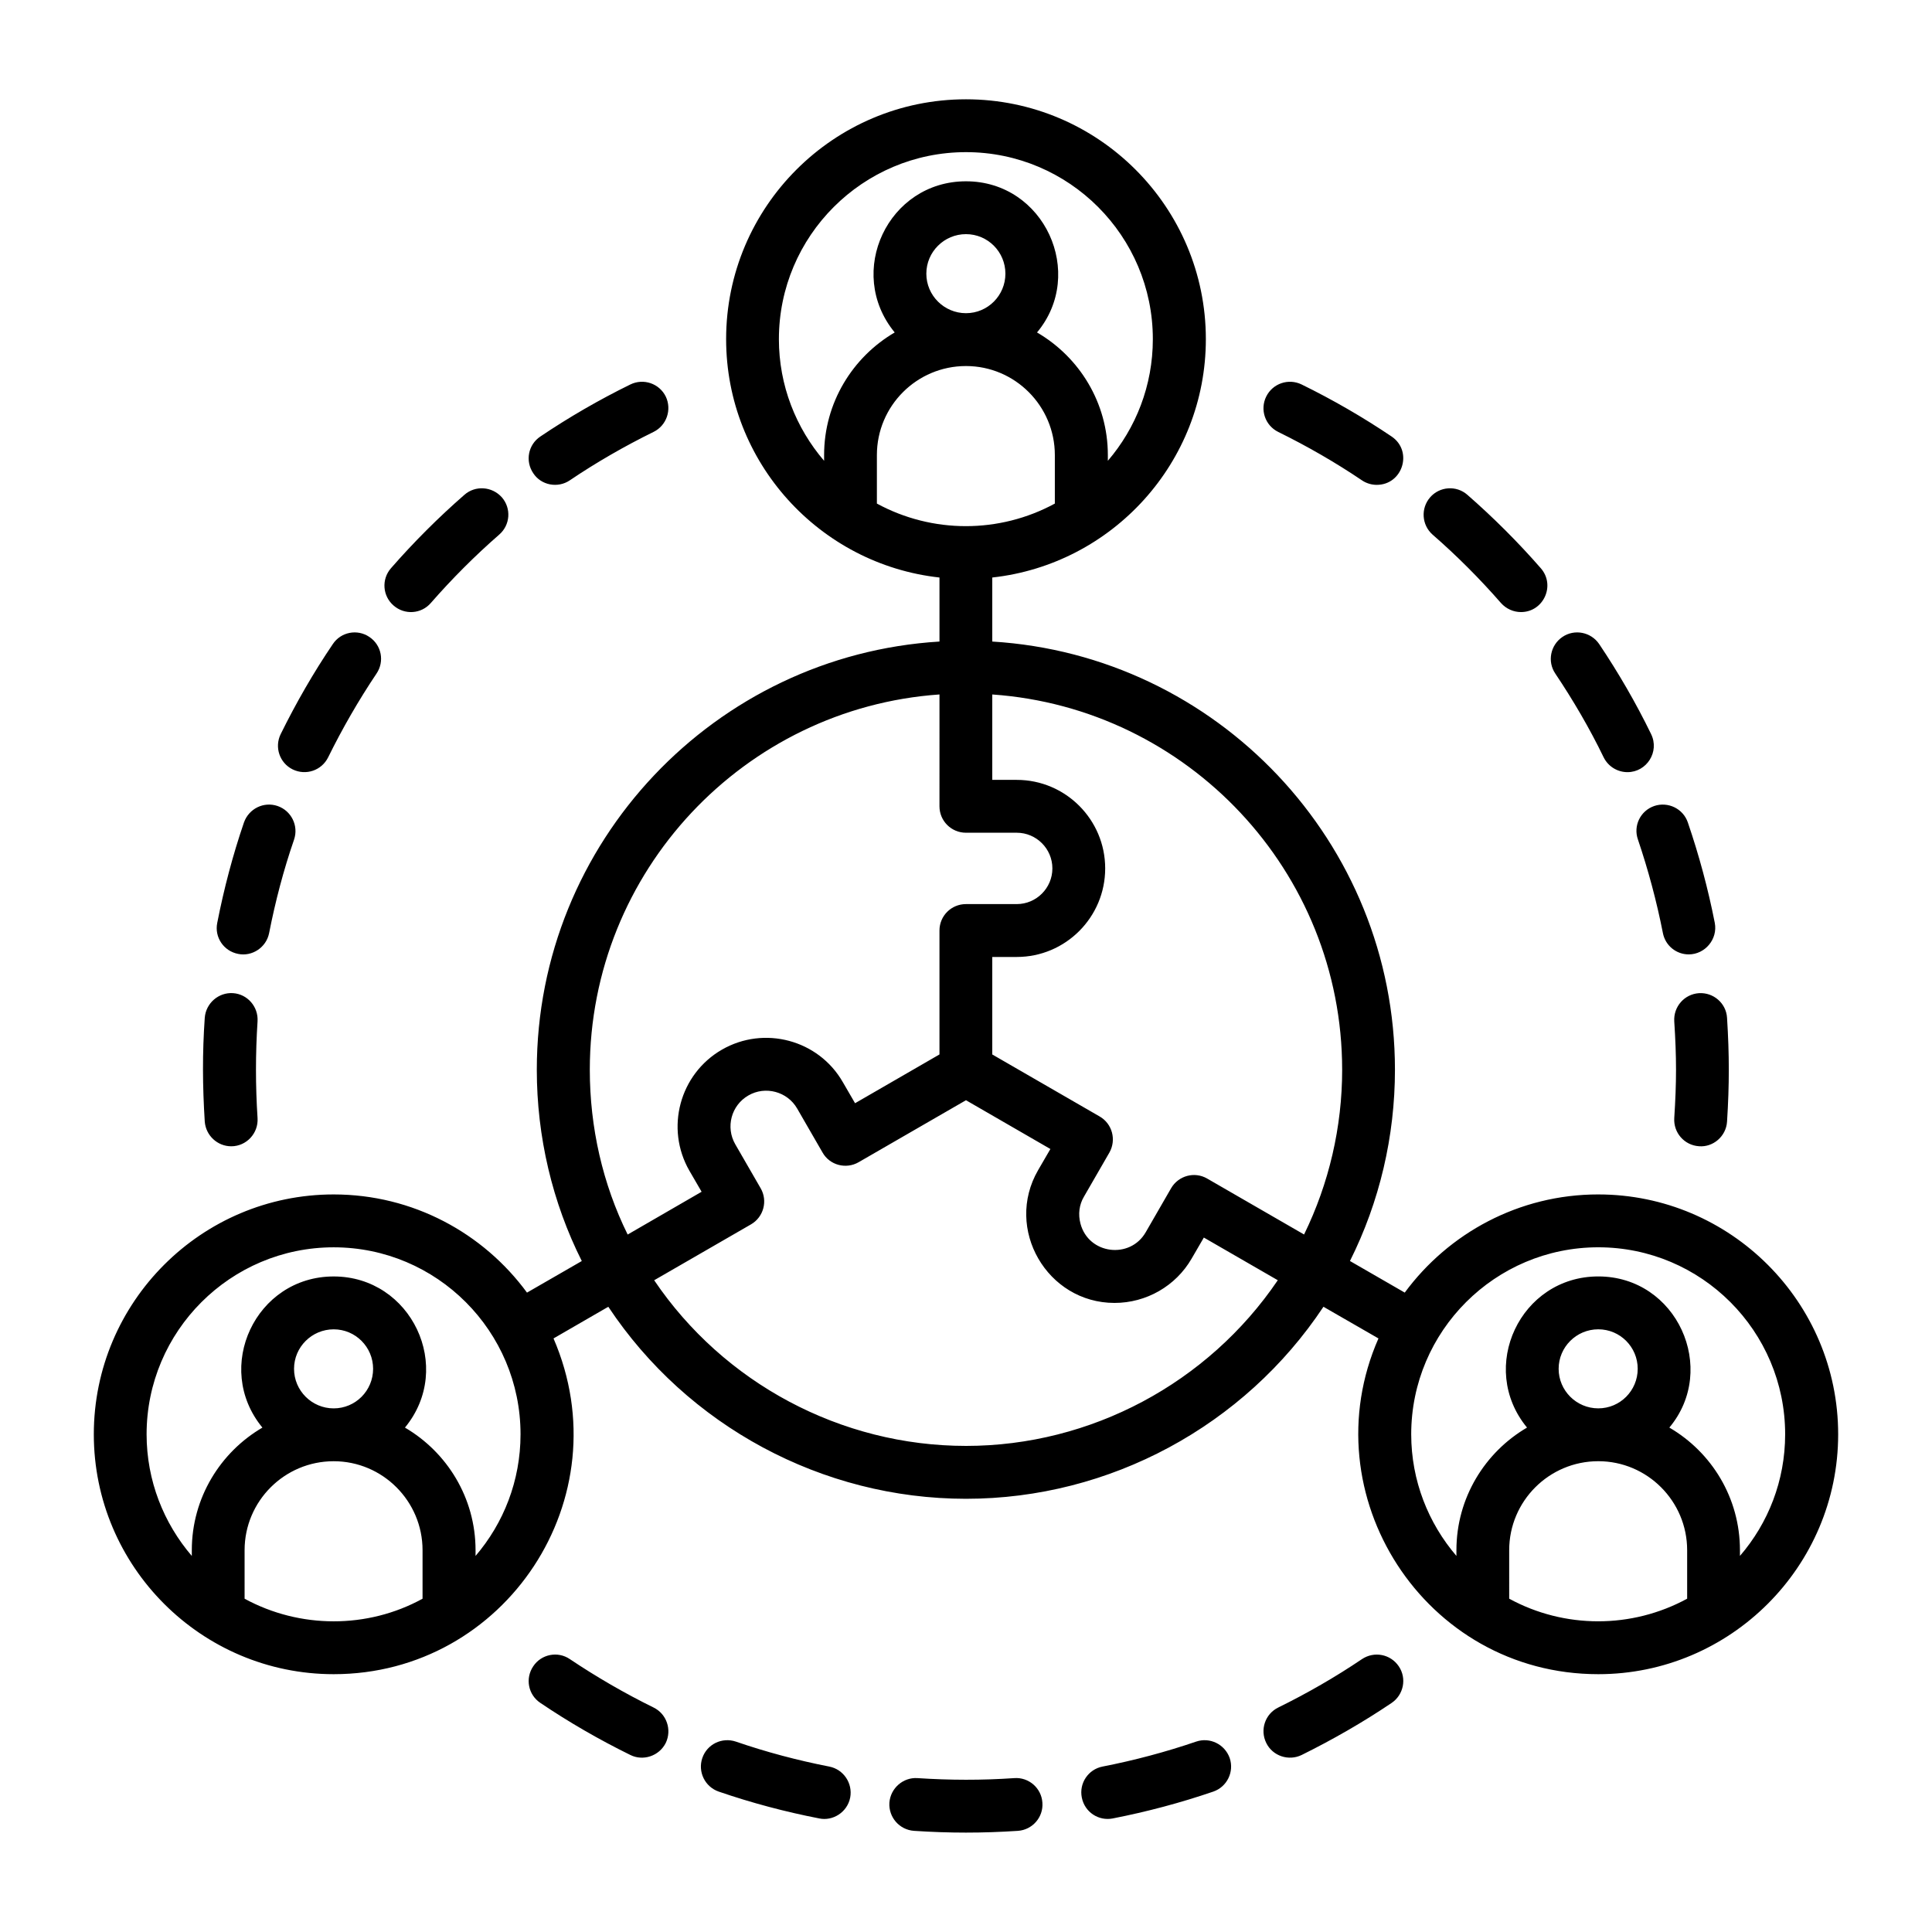 <?xml version="1.0" encoding="UTF-8"?>
<svg width="1200pt" height="1200pt" version="1.1" viewBox="0 0 1200 1200" xmlns="http://www.w3.org/2000/svg">
 <path d="m528.07 1116.5c-1.77 9.121-10.789 14.746-19.23 12.961-21.164-4.109-42.191-9.711-62.391-16.656-8.578-2.934-13.141-12.285-10.238-20.832 2.906-8.59 12.172-13.156 20.887-10.223 18.676 6.434 38.32 11.66 57.961 15.492 8.863 1.73 14.672 10.348 13.012 19.258zm-114.54-33.961c-4.152 8.285-14.188 11.426-21.996 7.512-19.367-9.504-38.18-20.375-55.887-32.328-7.609-5.062-9.547-15.258-4.426-22.785 4.981-7.512 15.219-9.531 22.688-4.453 16.602 11.121 34.031 21.234 52.012 30.074 8.164 3.984 11.484 13.832 7.609 21.98zm-286.35-385.87c-1.387-22.027-1.535-42.469 0-64.508 0.691-9.062 8.578-15.906 17.57-15.301 8.992 0.621 15.77 8.453 15.219 17.5-1.305 20.289-1.305 39.809 0 60.121 0.605 9.441-6.934 17.5-16.324 17.5-8.578 0-15.773-6.652-16.465-15.312zm7.746-123.42c4.148-21.191 9.684-42.18 16.602-62.402 3.043-8.578 12.312-13.156 20.887-10.223 8.578 2.961 13.141 12.285 10.238 20.859-6.504 18.801-11.621 38.332-15.492 58.043-1.781 9.113-10.77 14.738-19.23 12.961-8.992-1.727-14.801-10.359-13.004-19.238zm39.426-117.31c9.547-19.34 20.336-38.141 32.371-55.887 4.981-7.527 15.219-9.52 22.688-4.441 7.609 5.062 9.547 15.258 4.426 22.785-11.066 16.516-21.164 34.016-30.02 52-4.055 8.18-13.82 11.477-21.996 7.512-8.16-3.984-11.48-13.832-7.469-21.969zm791.69-37.543c-5.117-7.523-3.043-17.719 4.426-22.785 7.469-5.078 17.707-3.086 22.824 4.441 11.898 17.734 22.824 36.535 32.23 55.887 5.398 11.023-2.738 23.656-14.664 23.656-6.086 0-11.898-3.375-14.801-9.199-8.715-18.012-18.949-35.496-30.016-52zm61.418 82.227c8.578-2.906 17.984 1.645 20.887 10.223 6.918 20.211 12.59 41.211 16.738 62.375 1.934 10.117-6.059 19.574-16.184 19.574-7.746 0-14.527-5.438-16.047-13.266-3.875-19.711-9.129-39.246-15.492-58.043-3.043-8.578 1.523-17.902 10.098-20.863zm45.238 131.52c1.457 23.137 1.465 41.414 0 64.531-0.582 9.16-8.691 16.004-17.43 15.273-9.129-0.609-15.91-8.426-15.355-17.484 1.461-22.715 1.461-37.363 0-60.094-0.555-9.047 6.227-16.875 15.355-17.5 8.988-0.539 16.875 6.238 17.43 15.273zm-203.91 402.8c5.117 7.523 3.043 17.719-4.426 22.785-17.707 11.953-36.66 22.824-55.887 32.328-7.996 3.902-18.008 0.719-21.996-7.512-4.012-8.148-0.691-17.996 7.469-21.98 17.984-8.84 35.551-18.953 52.016-30.074 7.606-5.051 17.707-3.086 22.824 4.453zm-105 57.008c2.906 8.578-1.66 17.93-10.238 20.859-20.195 6.918-41.223 12.52-62.391 16.656-8.738 1.727-17.422-3.836-19.227-12.961-1.797-8.91 4.012-17.527 12.867-19.258 19.781-3.859 39.285-9.062 58.102-15.492 8.574-2.934 17.844 1.633 20.887 10.195zm-116.34 27.738c0.691 9.035-6.227 16.879-15.215 17.484-21.988 1.457-42.598 1.449-64.465 0-9.129-0.609-15.906-8.453-15.355-17.484 0.691-9.047 8.578-15.867 17.43-15.273 20.273 1.332 39.965 1.387 60.176 0 8.992-0.648 16.875 6.227 17.43 15.273zm-404.63-766.73c14.109-16.172 29.465-31.512 45.652-45.637 6.777-5.949 17.152-5.242 23.242 1.578 5.949 6.836 5.258 17.18-1.66 23.172-15.078 13.141-29.328 27.434-42.469 42.469-5.953 6.887-16.312 7.519-23.102 1.578-6.922-5.953-7.613-16.328-1.664-23.16zm88.395-59.043c-5.117-7.539-3.18-17.734 4.426-22.797 17.707-11.938 36.52-22.824 55.887-32.316 8.16-3.984 17.984-0.637 21.996 7.496 3.875 8.148 0.555 17.969-7.609 21.98-17.984 8.84-35.551 18.953-52.012 30.074-7.41 5.023-17.809 3.102-22.688-4.438zm455.26-47.613c4.012-8.133 13.832-11.48 21.996-7.496 19.367 9.488 38.18 20.375 55.887 32.316 13.375 9.039 6.981 30.031-9.27 30.031-3.043 0-6.363-0.914-9.129-2.793-16.461-11.121-34.031-21.234-52.016-30.074-8.16-4.016-11.48-13.84-7.469-21.984zm101.81 62.594c5.949-6.82 16.324-7.523 23.102-1.578 16.184 14.125 31.539 29.465 45.652 45.637 9.281 10.652 1.637 27.211-12.312 27.211-4.566 0-9.129-1.91-12.449-5.629-13.141-15.051-27.391-29.34-42.469-42.469-6.781-5.988-7.469-16.336-1.523-23.172zm192.43 657.52v-3.57c0-32.469-17.57-60.84-43.852-76.152 30.512-36.414 4.734-93.875-44.129-93.875-48.457 0-75.008 56.566-44.266 93.875-26.145 15.285-43.852 43.688-43.852 76.152v3.57c-17.43-20.336-28.082-46.73-28.082-75.559 0-64.047 52.152-116.14 116.2-116.14 64.047 0 116.06 52.098 116.06 116.14-0.004 28.832-10.52 55.223-28.086 75.559zm-112.61-116.23c0 13.559 11.066 24.57 24.625 24.57s24.484-11.012 24.484-24.57c0-13.527-10.93-24.527-24.484-24.527-13.559 0-24.625 10.996-24.625 24.527zm-30.711 142.79c34.371 18.715 76.098 18.75 110.53 0v-30.129c0-30.461-24.762-55.266-55.195-55.266-30.57 0-55.336 24.805-55.336 55.266zm-337.4-94.898c-77.746 0-150.51-39.039-193.67-102.89l60.176-34.734c7.805-4.535 10.5-14.613 5.949-22.426l-15.77-27.32c-6.086-10.598-2.488-24.18 8.16-30.297 10.516-6.102 24.207-2.461 30.297 8.121l15.77 27.32c4.441 7.898 14.605 10.539 22.41 6.019l66.676-38.5 52.43 30.297-7.609 13.102c-21.152 36.488 5.582 82.504 47.449 82.504 19.691 0 37.98-10.441 47.863-27.5l7.609-13.102 45.926 26.504c-43.297 63.867-116.06 102.91-193.67 102.91zm-16.461-466.74c-121.18 8.453-217.19 109.77-217.19 233.08 0 35.91 8.023 71.023 23.516 102.38l45.926-26.574-7.609-13.102c-15.078-26.27-6.086-59.969 20.195-75.145 26.285-15.16 60.035-6.129 75.117 20.141l7.609 13.113 52.43-30.297v-76.984c0-9.062 7.332-16.406 16.461-16.406h31.539c12.172 0 22.133-9.945 22.133-22.16 0-12.23-9.961-22.16-22.133-22.16h-31.539c-9.129 0-16.461-7.359-16.461-16.422zm-99.738-220.71c0-64.035 52.152-116.13 116.2-116.13 64.051 0 116.06 52.098 116.06 116.13 0 28.855-10.516 55.25-27.945 75.586v-3.57c0-32.48-17.707-60.867-43.992-76.152 30.555-36.562 4.648-93.887-44.129-93.887-48.363 0-75.051 56.426-44.266 93.887-26.145 15.285-43.852 43.672-43.852 76.152v3.57c-17.434-20.332-28.082-46.727-28.082-75.586zm116.2 16.727c-30.57 0-55.336 24.805-55.336 55.293v30.129c34.41 18.68 76.059 18.711 110.53 0v-30.129c0-30.488-24.762-55.293-55.195-55.293zm-24.625-57.367c0 13.527 11.066 24.539 24.625 24.539s24.484-11.012 24.484-24.539c0-13.543-10.93-24.555-24.484-24.555-13.559 0-24.625 11.012-24.625 24.555zm258.27 494.44c0-123.31-96.004-224.6-217.32-233.08v53.051h15.219c30.297 0 54.918 24.664 54.918 54.988 0 30.336-24.625 55-54.918 55h-15.219v60.562l66.676 38.5c7.887 4.523 10.516 14.566 6.086 22.41l-15.77 27.336c-3.043 5.078-3.734 11.055-2.215 16.809 5.078 19.184 30.836 22.242 40.531 5.367l15.77-27.336c4.555-7.832 14.57-10.559 22.41-6.004l60.176 34.734c15.496-31.723 23.66-66.773 23.66-102.34zm-538.26 302v-3.57c0-32.469-17.707-60.867-43.852-76.152 30.828-37.414 3.977-93.875-44.266-93.875-48.457 0-75.008 56.566-44.266 93.875-26.145 15.285-43.852 43.688-43.852 76.152v3.57c-17.43-20.336-28.082-46.73-28.082-75.559 0-64.047 52.152-116.14 116.2-116.14 64.051 0 116.06 52.098 116.06 116.14-0.004 28.832-10.52 55.223-27.949 75.559zm-112.74-116.23c0 13.559 11.066 24.57 24.625 24.57 13.559 0 24.484-11.012 24.484-24.57 0-13.527-10.93-24.527-24.484-24.527-13.559 0-24.625 10.996-24.625 24.527zm-30.711 142.79c34.273 18.664 76.301 18.797 110.53 0v-30.129c0-30.461-24.762-55.266-55.195-55.266-30.57 0-55.336 24.805-55.336 55.266zm840.8-251.11c-49.246 0-92.961 24.027-120.21 60.977l-34.031-19.629c18.398-36.727 27.945-77.453 27.945-118.8 0-141.42-110.67-257.45-250.11-265.95v-39.77c74.562-8.203 132.66-71.465 132.66-148.07 0-82.145-66.816-148.96-148.98-148.96-82.172 0-148.99 66.816-148.99 148.96 0 76.609 58.102 139.87 132.52 148.07v39.77c-139.3 8.496-250.11 124.53-250.11 265.95 0 41.695 9.684 82.461 27.941 118.82l-34.031 19.617c-27.113-36.949-70.828-60.977-120.07-60.977-82.172 0-148.99 66.828-148.99 148.99 0 82.145 66.816 148.99 148.99 148.99 106.75 0 179.34-109.51 136.54-208.54l34.031-19.672c49.109 73.953 132.8 119.27 222.16 119.27 89.363 0 172.92-45.32 222.03-119.27l34.168 19.672c-42.629 96.945 28.402 208.54 136.54 208.54 82.031 0 148.99-66.844 148.99-148.99 0.004-82.164-66.949-148.99-148.98-148.99z" fill-rule="evenodd"/>
</svg>
